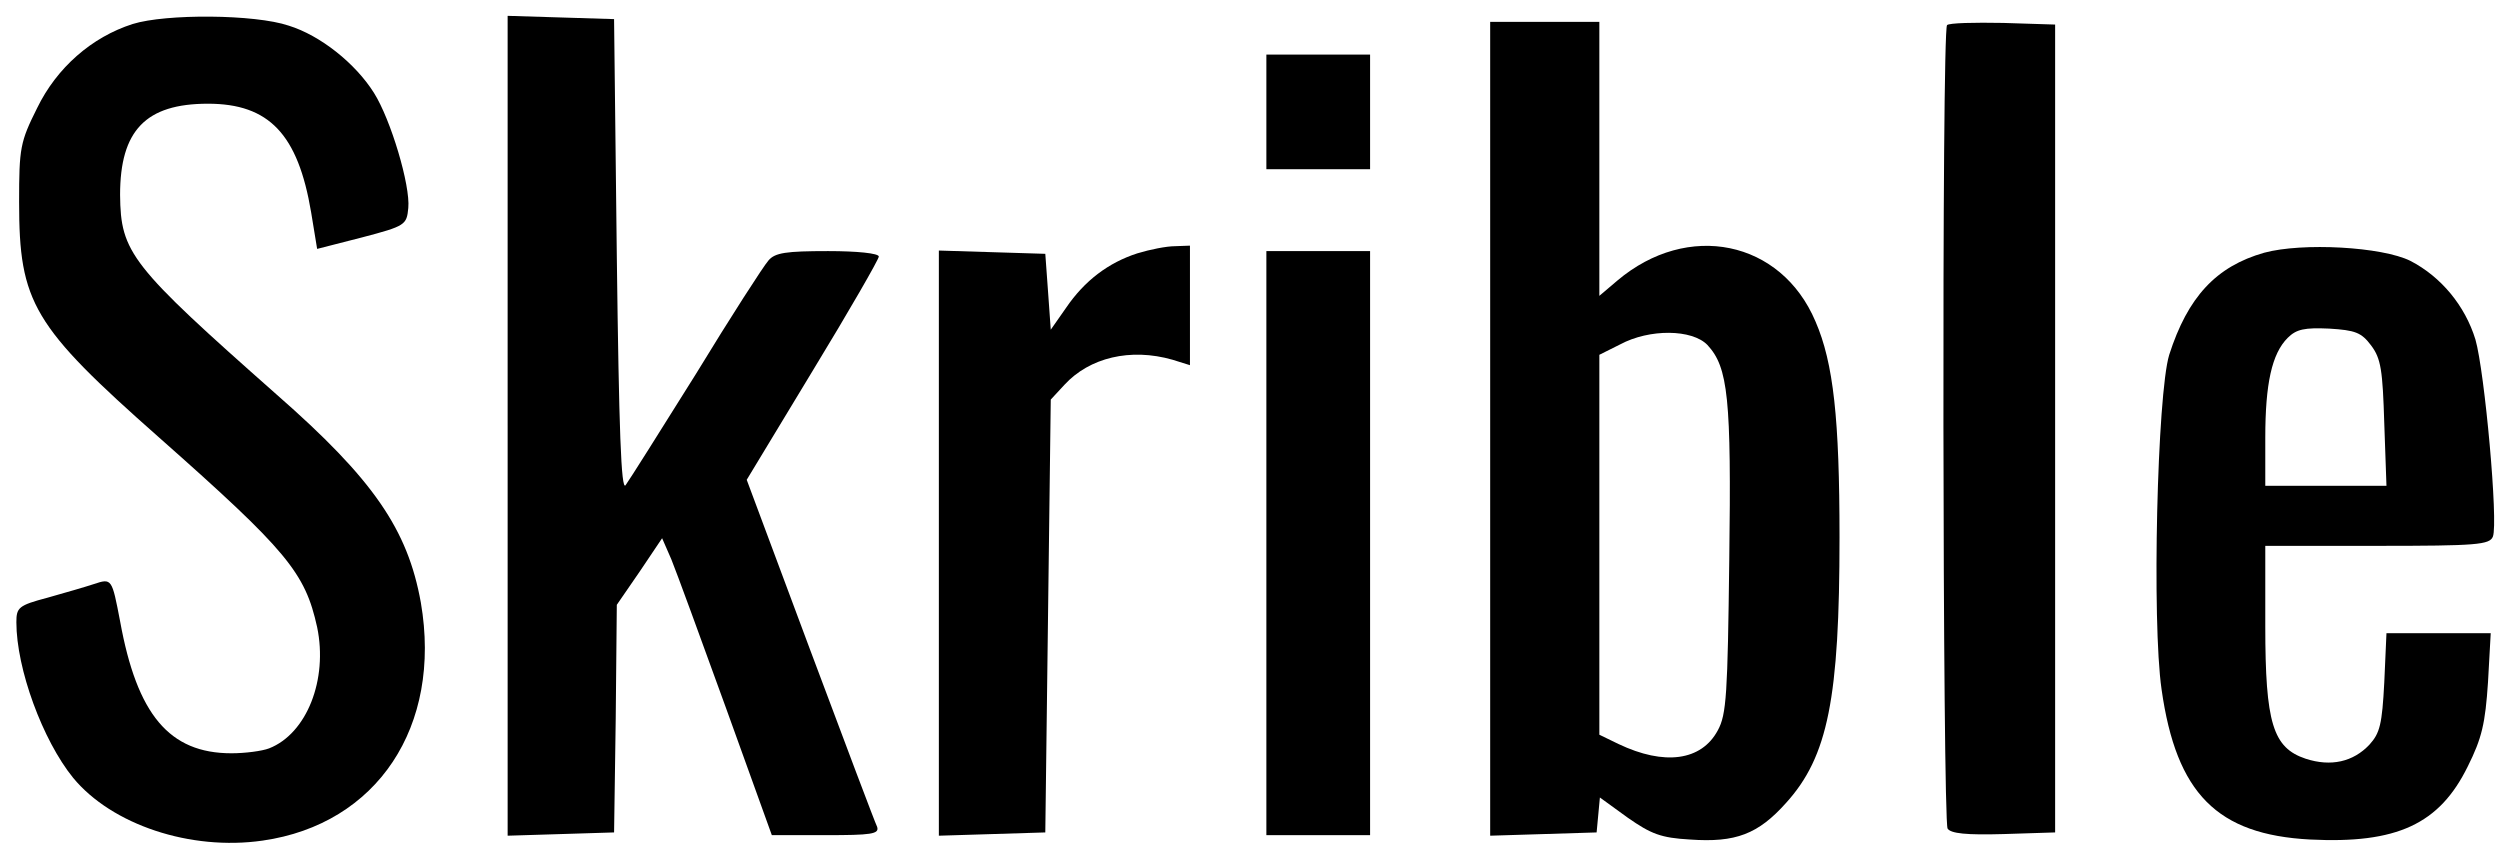 <?xml version="1.0" standalone="no"?>
<!DOCTYPE svg PUBLIC "-//W3C//DTD SVG 20010904//EN"
 "http://www.w3.org/TR/2001/REC-SVG-20010904/DTD/svg10.dtd">
<svg version="1.0" xmlns="http://www.w3.org/2000/svg"
 width="458pt" height="157pt" viewBox="0 0 458 157"
 preserveAspectRatio="xMidYMid meet">

<g transform="translate(0,157) scale(0.1,-0.1)"
fill="#000000" stroke="none">
<path d="M243 1526 c-75 -24 -139 -80 -175 -154 -31 -62 -33 -73 -33 -172 0
-185 25 -227 257 -432 234 -207 267 -247 289 -347 20 -96 -19 -195 -88 -222
-13 -5 -44 -9 -69 -9 -114 0 -173 71 -204 242 -15 78 -15 79 -48 68 -15 -5
-53 -16 -85 -25 -53 -14 -57 -18 -57 -45 0 -85 48 -216 104 -285 71 -86 215
-134 347 -115 210 30 329 209 290 436 -24 134 -87 226 -264 381 -268 237 -286
260 -287 366 0 118 47 167 161 167 112 0 165 -56 189 -199 l11 -67 82 21 c80
21 82 23 85 54 4 41 -32 162 -63 211 -34 54 -98 105 -156 123 -62 21 -225 22
-286 3z"/>
<path d="M930 790 l0 -751 98 3 97 3 3 208 2 209 42 61 41 61 17 -39 c9 -22
54 -145 100 -272 l84 -233 99 0 c83 0 98 2 94 15 -4 8 -59 154 -123 325 l-116
311 121 200 c67 110 121 204 121 209 0 6 -40 10 -93 10 -77 0 -97 -3 -109 -17
-9 -10 -69 -103 -133 -208 -65 -104 -123 -196 -129 -204 -8 -10 -12 99 -16
420 l-5 434 -97 3 -98 3 0 -751z"/>
<path d="M2730 785 l0 -746 98 3 97 3 3 32 3 32 51 -37 c43 -30 61 -37 114
-40 84 -6 125 10 176 67 77 85 98 192 98 487 0 216 -11 319 -44 395 -63 149
-234 184 -363 75 l-33 -28 0 251 0 251 -100 0 -100 0 0 -745z m398 153 c38
-41 44 -97 40 -394 -3 -246 -5 -283 -21 -312 -30 -56 -98 -65 -182 -25 l-35
17 0 348 0 348 38 19 c54 29 132 28 160 -1z"/>
<path d="M3567 1524 c-10 -10 -8 -1456 1 -1472 6 -9 34 -12 103 -10 l94 3 0
740 0 740 -95 3 c-53 1 -99 0 -103 -4z"/>
<path d="M2320 1365 l0 -105 95 0 95 0 0 105 0 105 -95 0 -95 0 0 -105z"/>
<path d="M2084 1106 c-53 -17 -97 -50 -131 -100 l-28 -40 -5 70 -5 69 -97 3
-98 3 0 -536 0 -536 98 3 97 3 5 397 5 396 25 27 c46 50 121 68 198 46 l32
-10 0 110 0 109 -27 -1 c-16 0 -46 -6 -69 -13z"/>
<path d="M4148 1107 c-88 -25 -140 -81 -174 -187 -22 -72 -32 -489 -14 -613
27 -191 102 -266 272 -275 159 -8 237 28 289 134 26 52 32 79 37 154 l5 90
-95 0 -96 0 -4 -90 c-4 -77 -8 -93 -27 -114 -30 -32 -71 -41 -117 -26 -60 20
-74 65 -74 243 l0 147 205 0 c183 0 206 2 212 17 10 26 -15 302 -32 361 -19
62 -63 115 -119 144 -52 26 -198 34 -268 15z m196 -170 c18 -24 21 -45 24
-143 l4 -114 -111 0 -111 0 0 88 c0 99 12 154 41 183 16 16 31 19 76 17 48 -3
59 -7 77 -31z"/>
<path d="M2320 575 l0 -535 95 0 95 0 0 535 0 535 -95 0 -95 0 0 -535z"/>
</g>
</svg>
